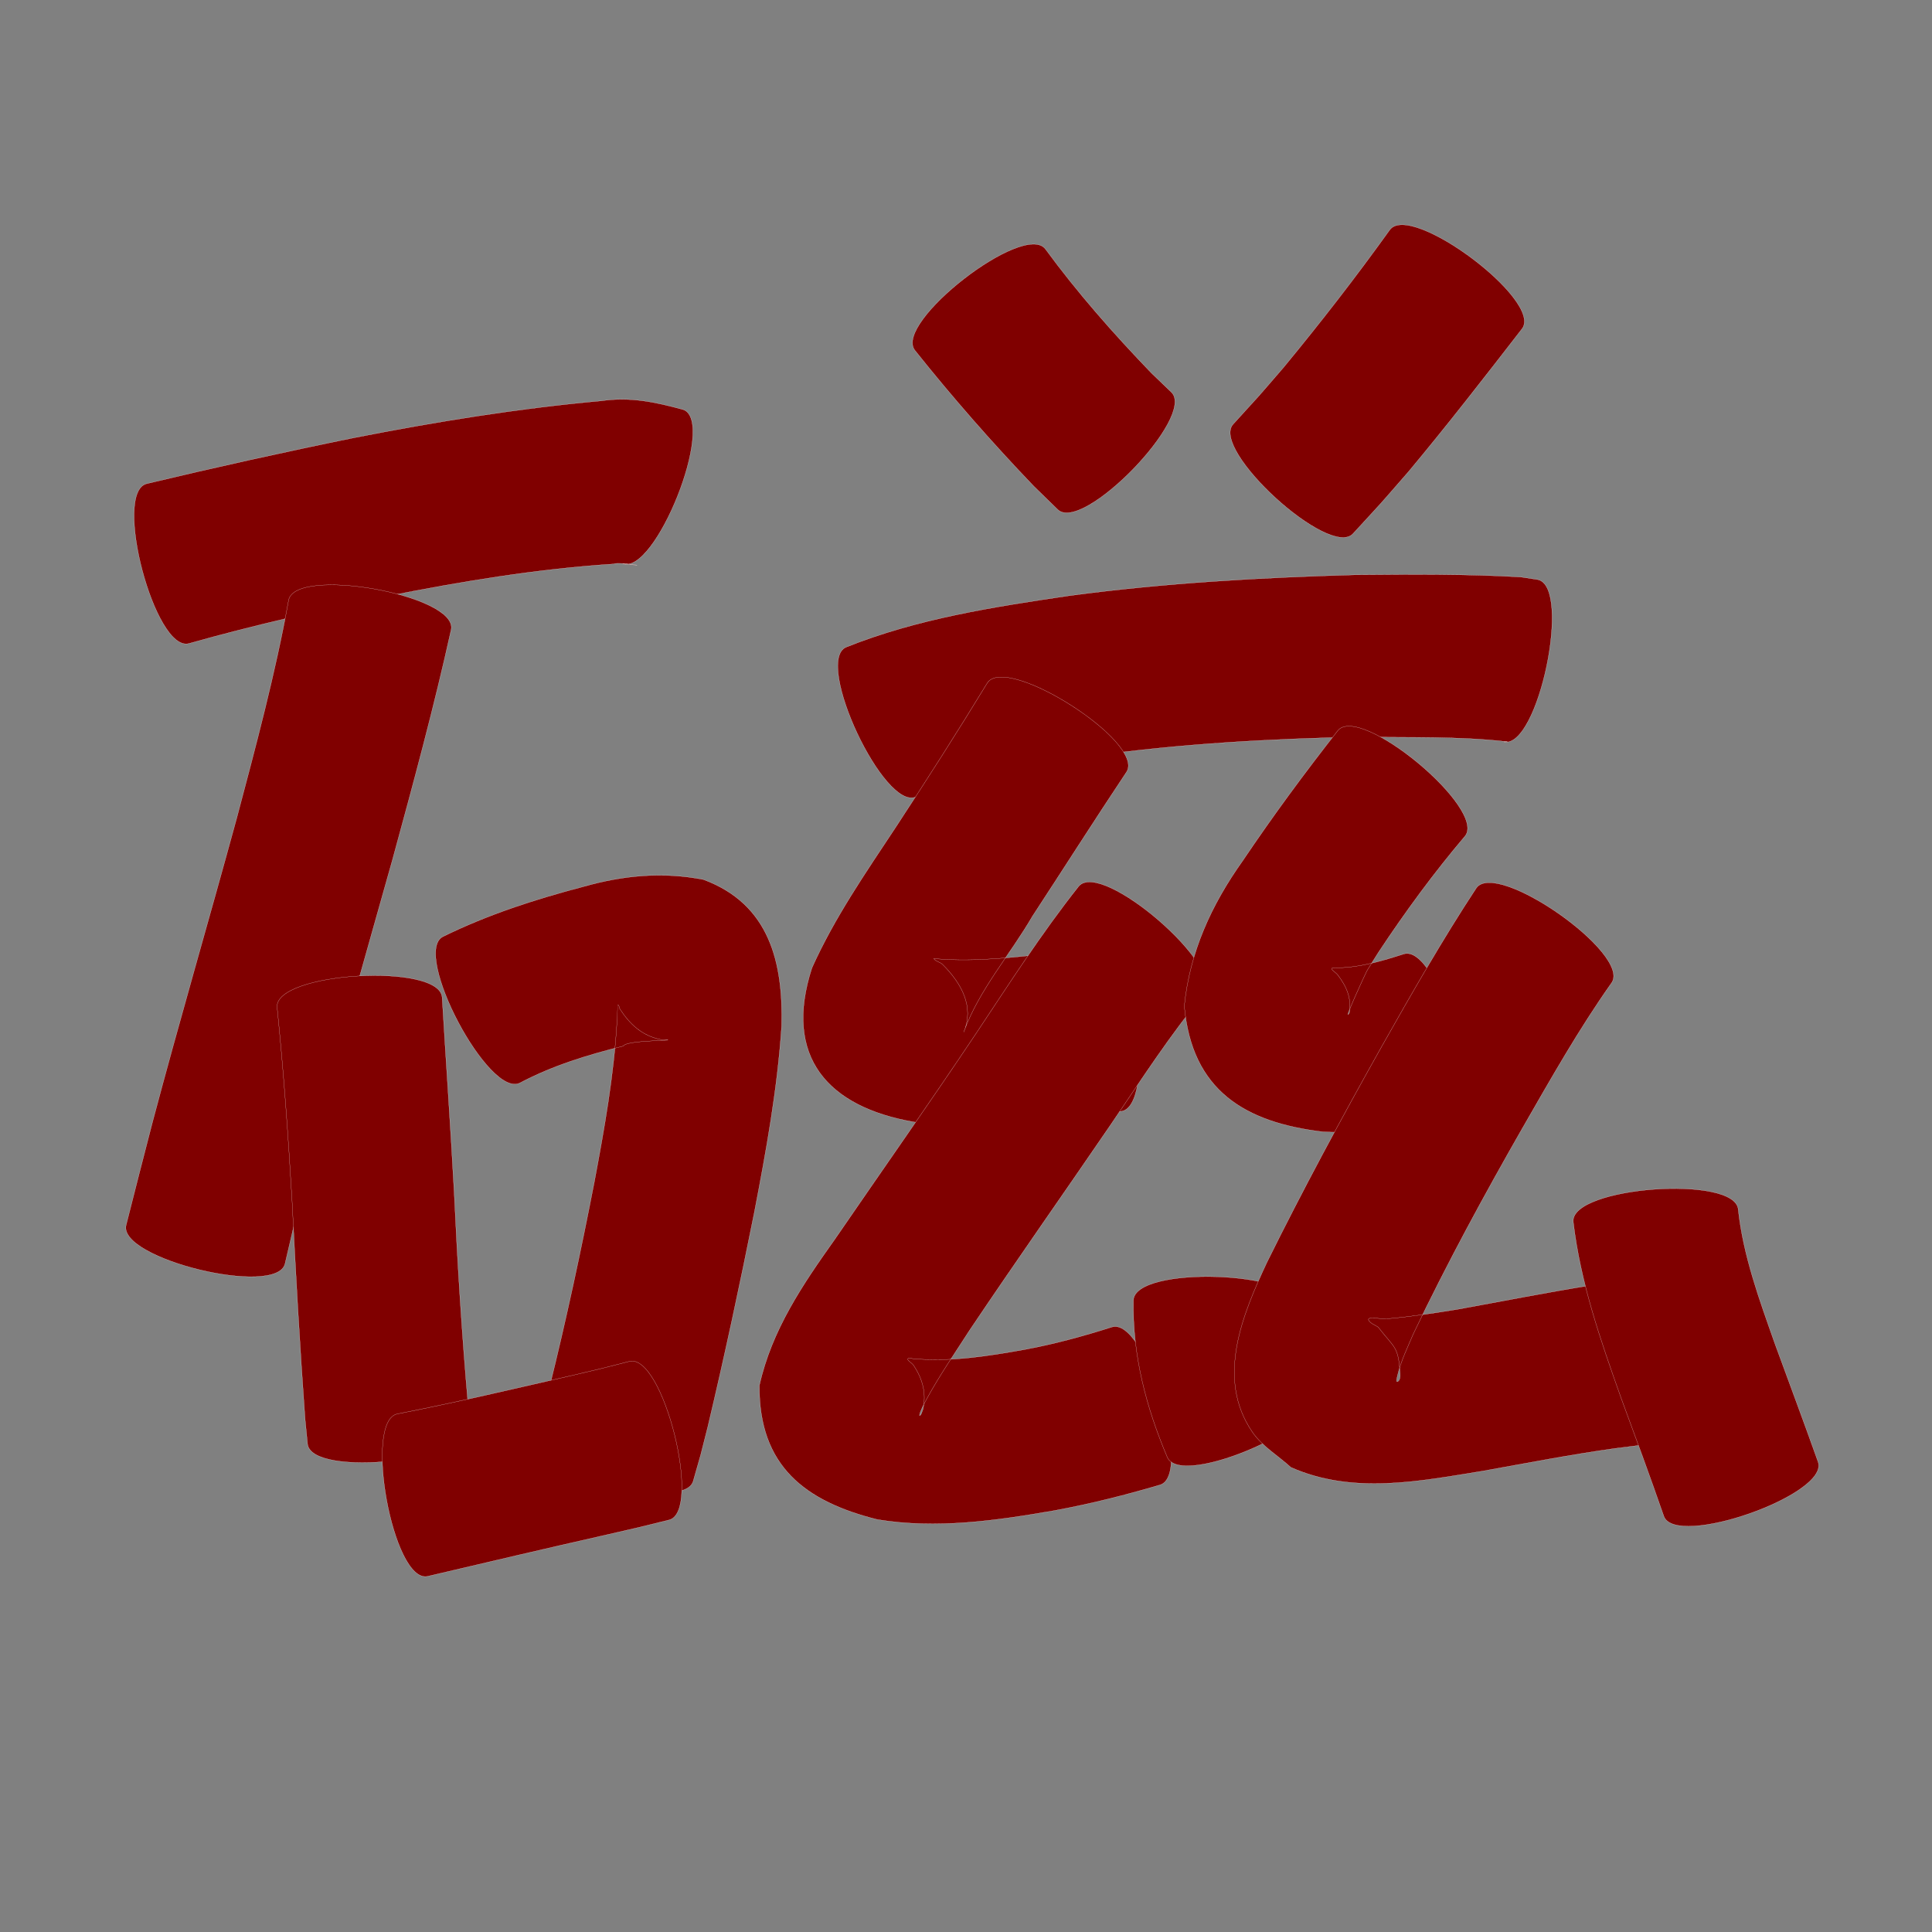 <?xml version="1.0" encoding="utf-8" ?>

<!DOCTYPE svg PUBLIC "-//W3C//DTD SVG 1.1//EN" 
  "http://www.w3.org/Graphics/SVG/1.1/DTD/svg11.dtd">
<svg 
    xmlns="http://www.w3.org/2000/svg"
    xmlns:xlink="http://www.w3.org/1999/xlink"
    xmlns:sodipodi="http://sodipodi.sourceforge.net/DTD/sodipodi-0.dtd"
    xmlns:inkscape="http://www.inkscape.org/namespaces/inkscape"
    width="1024" height="1024" id="U78C1">
<rect width="100%" height="100%" fill="#808080" stroke="none"/>
<path d="m 10317.665,6400.386 c 36.437,-8.705 73.004,-16.819 109.711,-24.299 43.432,-8.53 87.178,-15.634 131.273,-19.618 15.449,-2.266 28.9,0.647 43.677,4.7 17.291,6.897 -15.221,88.405 -32.511,81.508 l 0,0 c 19.35,2.527 -2.584,-1.139 -4.372,0.221 -40.601,2.615 -80.823,9.272 -120.698,17.195 -35.097,7.367 -70.118,15.231 -104.64,24.987 -17.966,4.76 -40.406,-79.933 -22.44,-84.693 z" id="path21387" inkscape:connector-curvature="0" style="fill:#800000;fill-opacity:1;fill-rule:nonzero;stroke:#f9f9f9;stroke-width:0.1;stroke-miterlimit:4;stroke-dasharray:none" transform="translate(-10240, -6144)"/><path d="m 10479.153,6477.584 c -9.054,41.023 -20.067,81.583 -31.126,122.101 -15.003,53.564 -30.558,106.965 -44.275,160.878 -4.429,17.698 -8.57,35.464 -12.686,53.236 -4.338,17.867 -88.563,-2.582 -84.225,-20.449 l 0,0 c 4.602,-18.13 9.202,-36.261 13.921,-54.361 14.327,-54 30.045,-107.608 44.742,-161.507 10.116,-38.168 20.395,-76.39 27.444,-115.268 3.26,-18.287 89.465,-2.917 86.205,15.37 z" id="path21389" inkscape:connector-curvature="0" style="fill:#800000;fill-opacity:1;fill-rule:nonzero;stroke:#f9f9f9;stroke-width:0.1;stroke-miterlimit:4;stroke-dasharray:none" transform="translate(-10240, -6144)"/><path d="m 10474.336,6672.684 c 2.073,34.414 4.487,68.804 6.375,103.231 1.762,37.781 4.105,75.522 7.443,113.197 0.445,3.553 0.889,7.106 1.334,10.659 2.027,18.345 -84.452,27.904 -86.48,9.559 l 0,0 c -0.438,-4.432 -0.876,-8.864 -1.314,-13.296 -2.756,-38.387 -4.983,-76.803 -6.88,-115.243 -2.019,-34.381 -4.471,-68.735 -7.948,-103.004 -1.083,-18.555 86.388,-23.658 87.47,-5.102 z" id="path21391" inkscape:connector-curvature="0" style="fill:#800000;fill-opacity:1;fill-rule:nonzero;stroke:#f9f9f9;stroke-width:0.1;stroke-miterlimit:4;stroke-dasharray:none" transform="translate(-10240, -6144)"/><path d="m 10474.697,6640.464 c 23.63,-11.632 48.691,-19.753 74.103,-26.42 21.388,-6.108 42.264,-8.093 64.066,-3.854 35.129,13.033 42.325,44.133 41.399,77.739 -2.19,33.174 -8.16,65.932 -14.425,98.532 -7.623,38.105 -15.732,76.114 -24.723,113.921 -5.008,19.698 -2.425,10.15 -7.703,28.655 -5.231,17.686 -88.606,-6.974 -83.375,-24.661 l 0,0 c 4.719,-15.27 2.349,-7.139 7.008,-24.422 9.023,-36.305 16.849,-72.893 23.986,-109.614 5.295,-28.187 10.356,-56.512 12.004,-85.191 0.163,-3.958 0.347,-8.494 0.363,-8.499 0.789,-0.236 0.733,1.48 1.184,2.17 5.317,8.122 11.638,14.04 21.489,16.124 15.566,0.695 -18.356,-0.012 -19.638,3.469 -18.839,4.684 -37.542,10.397 -54.77,19.518 -16.433,8.691 -57.401,-68.776 -40.968,-77.467 z" id="path21393" inkscape:connector-curvature="0" style="fill:#800000;fill-opacity:1;fill-rule:nonzero;stroke:#f9f9f9;stroke-width:0.1;stroke-miterlimit:4;stroke-dasharray:none" transform="translate(-10240, -6144)"/><path d="m 10450.743,6893.368 c 30.79,-5.984 61.326,-13.238 91.903,-20.22 21.234,-5.006 10.915,-2.469 30.964,-7.58 17.827,-4.458 38.843,79.579 21.016,84.037 l 0,0 c -21.605,5.308 -10.659,2.701 -32.839,7.81 -31.815,7.189 -63.565,14.65 -95.317,22.109 -18.276,3.336 -34.003,-82.82 -15.727,-86.156 z" id="path21395" inkscape:connector-curvature="0" style="fill:#800000;fill-opacity:1;fill-rule:nonzero;stroke:#f9f9f9;stroke-width:0.1;stroke-miterlimit:4;stroke-dasharray:none" transform="translate(-10240, -6144)"/><path d="m 10794.05,6275.946 c 17.088,23.308 36.216,44.996 56.247,65.792 3.524,3.386 7.048,6.772 10.572,10.158 13.189,12.782 -47.066,74.957 -60.256,62.175 l 0,0 c -4.239,-4.138 -8.478,-8.275 -12.717,-12.413 -22.075,-23.05 -43.103,-47.036 -63.004,-71.997 -11.394,-14.671 57.763,-68.385 69.158,-53.715 z" id="path21397" inkscape:connector-curvature="0" style="fill:#800000;fill-opacity:1;fill-rule:nonzero;stroke:#f9f9f9;stroke-width:0.1;stroke-miterlimit:4;stroke-dasharray:none" transform="translate(-10240, -6144)"/><path d="m 11046.772,6318.203 c -19.775,25.542 -39.567,51.049 -60.271,75.849 -19.073,21.831 -9.289,10.892 -29.373,32.8 -12.309,13.476 -75.837,-44.552 -63.527,-58.028 l 0,0 c 18.158,-19.958 9.314,-9.989 26.549,-29.891 19.63,-23.761 38.529,-48.113 56.503,-73.157 11.121,-14.875 81.24,37.551 70.119,52.426 z" id="path21399" inkscape:connector-curvature="0" style="fill:#800000;fill-opacity:1;fill-rule:nonzero;stroke:#f9f9f9;stroke-width:0.1;stroke-miterlimit:4;stroke-dasharray:none" transform="translate(-10240, -6144)"/><path d="m 10688.298,6487.077 c 37.72,-15.15 78.171,-21.391 118.155,-27.293 50.535,-6.779 101.475,-9.696 152.409,-11.119 29.075,-0.227 58.214,-0.5 87.256,1.186 2.975,0.451 5.95,0.902 8.925,1.353 18.248,3.81 0.288,89.83 -17.96,86.02 l 0,0 c 0.672,-0.03 1.343,-0.06 2.014,-0.09 -25.889,-2.999 -52.144,-2.096 -78.143,-2.566 -47.378,0.971 -94.77,3.573 -141.744,10.094 -31.602,4.844 -63.843,9.508 -93.628,21.642 -16.807,7.909 -54.09,-71.318 -37.284,-79.227 z" id="path21401" inkscape:connector-curvature="0" style="fill:#800000;fill-opacity:1;fill-rule:nonzero;stroke:#f9f9f9;stroke-width:0.1;stroke-miterlimit:4;stroke-dasharray:none" transform="translate(-10240, -6144)"/><path d="m 10837.123,6553.121 c -16.877,25.315 -33.198,50.994 -49.867,76.446 -11.86,20.452 -28.334,39.007 -36.464,61.469 5.75,-13.473 -1.254,-25.936 -11.223,-35.874 -1.28,-1.276 -3.499,-1.483 -4.545,-2.956 -0.482,-0.678 1.661,0.043 2.492,0.065 19.951,1.521 39.931,-0.877 59.745,-3.026 9.191,-1.003 18.373,-2.08 27.555,-3.162 18.446,-1.976 27.761,84.977 9.316,86.953 l 0,0 c -9.26,0.894 -18.519,1.791 -27.773,2.735 -27.143,2.773 -54.523,5.793 -81.794,2.928 -45.677,-7.864 -69.606,-34.411 -54.22,-81.697 11.929,-26.605 28.535,-50.538 44.571,-74.8 16.477,-25.17 32.707,-50.511 48.363,-76.201 9.995,-15.665 83.84,31.455 73.844,47.12 z" id="path21403" inkscape:connector-curvature="0" style="fill:#800000;fill-opacity:1;fill-rule:nonzero;stroke:#f9f9f9;stroke-width:0.1;stroke-miterlimit:4;stroke-dasharray:none" transform="translate(-10240, -6144)"/><path d="m 10878.128,6670.967 c -18.065,21.677 -33.355,45.521 -49.201,68.828 -24.936,36.488 -50.395,72.612 -75.032,109.304 -7.661,11.932 -15.758,23.642 -22.576,36.096 -4.298,7.851 -4.129,9.335 -3.784,9.113 1.01,-0.65 1.084,-2.145 1.625,-3.217 1.967,-8.6 -0.167,-16.219 -4.921,-23.418 -0.855,-1.294 -4.23,-3.079 -2.812,-3.707 0.787,-0.349 1.718,0.117 2.577,0.175 20.004,1.801 40,-1.433 59.633,-4.948 15.506,-2.912 30.726,-7.063 45.746,-11.846 17.751,-5.406 43.237,78.273 25.486,83.679 l 0,0 c -18.502,5.435 -37.209,10.168 -56.189,13.636 -30.877,5.36 -62.404,9.863 -93.651,4.726 -38.288,-9.562 -62.905,-28.302 -62.538,-71.088 6.515,-29.3 22.832,-53.32 40.084,-77.604 24.928,-36.353 50.321,-72.389 74.823,-109.033 17.565,-26.372 34.681,-53.138 54.402,-77.979 12.152,-14.07 78.48,43.213 66.328,57.283 z" id="path21405" inkscape:connector-curvature="0" style="fill:#800000;fill-opacity:1;fill-rule:nonzero;stroke:#f9f9f9;stroke-width:0.1;stroke-miterlimit:4;stroke-dasharray:none" transform="translate(-10240, -6144)"/><path d="m 10928.307,6836.108 c -0.669,15.808 3.42,31.023 10.153,45.185 7.451,16.916 -72.294,52.038 -79.745,35.122 l 0,0 c -11.229,-26.487 -18.527,-54.21 -17.979,-83.226 0.619,-18.577 88.191,-15.658 87.571,2.919 z" id="path21407" inkscape:connector-curvature="0" style="fill:#800000;fill-opacity:1;fill-rule:nonzero;stroke:#f9f9f9;stroke-width:0.1;stroke-miterlimit:4;stroke-dasharray:none" transform="translate(-10240, -6144)"/><path d="m 11016.457,6587.208 c -16.473,19.404 -31.526,39.958 -45.585,61.16 -2.133,3.411 -4.343,6.775 -6.397,10.234 -0.486,0.817 -13.072,28.046 -9.331,22.36 1.332,-7.865 -1.463,-14.155 -6.156,-20.299 -0.92,-1.204 -4.239,-3.086 -2.806,-3.578 0.953,-0.327 2.014,-0.085 3.02,-0.127 11.998,-0.242 23.519,-3.709 34.85,-7.327 17.664,-5.476 43.475,77.791 25.812,83.267 l 0,0 c -22.326,6.782 -45.125,12.308 -68.677,10.98 -41.23,-4.885 -69.549,-21.81 -73.478,-66.682 2.909,-28.679 14.295,-53.572 31.004,-77.047 15.897,-23.634 32.792,-46.553 50.388,-68.953 11.881,-14.288 79.238,41.724 67.356,56.012 z" id="path21409" inkscape:connector-curvature="0" style="fill:#800000;fill-opacity:1;fill-rule:nonzero;stroke:#f9f9f9;stroke-width:0.1;stroke-miterlimit:4;stroke-dasharray:none" transform="translate(-10240, -6144)"/><path d="m 11094.191,6664.932 c -17.396,24.573 -32.212,50.844 -47.207,76.914 -20.458,35.739 -40.108,71.945 -57.876,109.1 -2.891,6.802 -6.618,14.457 -8.329,21.838 -0.262,1.131 -1.076,3.985 -0.03,3.484 1.303,-0.622 1.452,-2.675 1.352,-4.116 -1.03,-14.768 -2.553,-13.091 -11.649,-24.756 -1.627,-1.126 -3.741,-1.761 -4.88,-3.379 -1.861,-2.644 6.422,-0.764 9.644,-1.041 12.461,-1.069 24.749,-2.991 37.092,-4.967 23.673,-4.279 47.265,-8.971 71.022,-12.772 9.011,-1.379 4.743,-0.739 12.802,-1.929 18.432,-2.492 30.178,84.395 11.746,86.887 l 0,0 c -7.304,0.886 -3.441,0.405 -11.589,1.455 -23.525,3.264 -46.831,7.802 -70.204,11.995 -34.097,5.509 -69.04,12.605 -101.908,-1.92 -6.794,-6.23 -15.169,-11.088 -20.381,-18.691 -19.542,-28.508 -5.108,-62.554 7.661,-89.877 19.082,-38.602 39.538,-76.5 60.619,-114.045 16.148,-28.531 32.367,-57.05 50.408,-84.443 10.662,-15.211 82.367,35.05 71.705,50.261 z" id="path21411" inkscape:connector-curvature="0" style="fill:#800000;fill-opacity:1;fill-rule:nonzero;stroke:#f9f9f9;stroke-width:0.1;stroke-miterlimit:4;stroke-dasharray:none" transform="translate(-10240, -6144)"/><path d="m 11161.298,6785.092 c 2.632,24.512 11.265,47.894 19.406,71.003 7.651,20.922 15.465,41.781 22.926,62.772 6.086,17.352 -75.71,46.039 -81.796,28.688 l 0,0 c -7.25,-20.977 -14.953,-41.788 -22.629,-62.612 -10.813,-30.418 -21.572,-61.194 -25.347,-93.433 -1.362,-18.549 86.079,-24.966 87.44,-6.418 z" id="path21413" inkscape:connector-curvature="0" style="fill:#800000;fill-opacity:1;fill-rule:nonzero;stroke:#f9f9f9;stroke-width:0.1;stroke-miterlimit:4;stroke-dasharray:none" transform="translate(-10240, -6144)"/></svg>